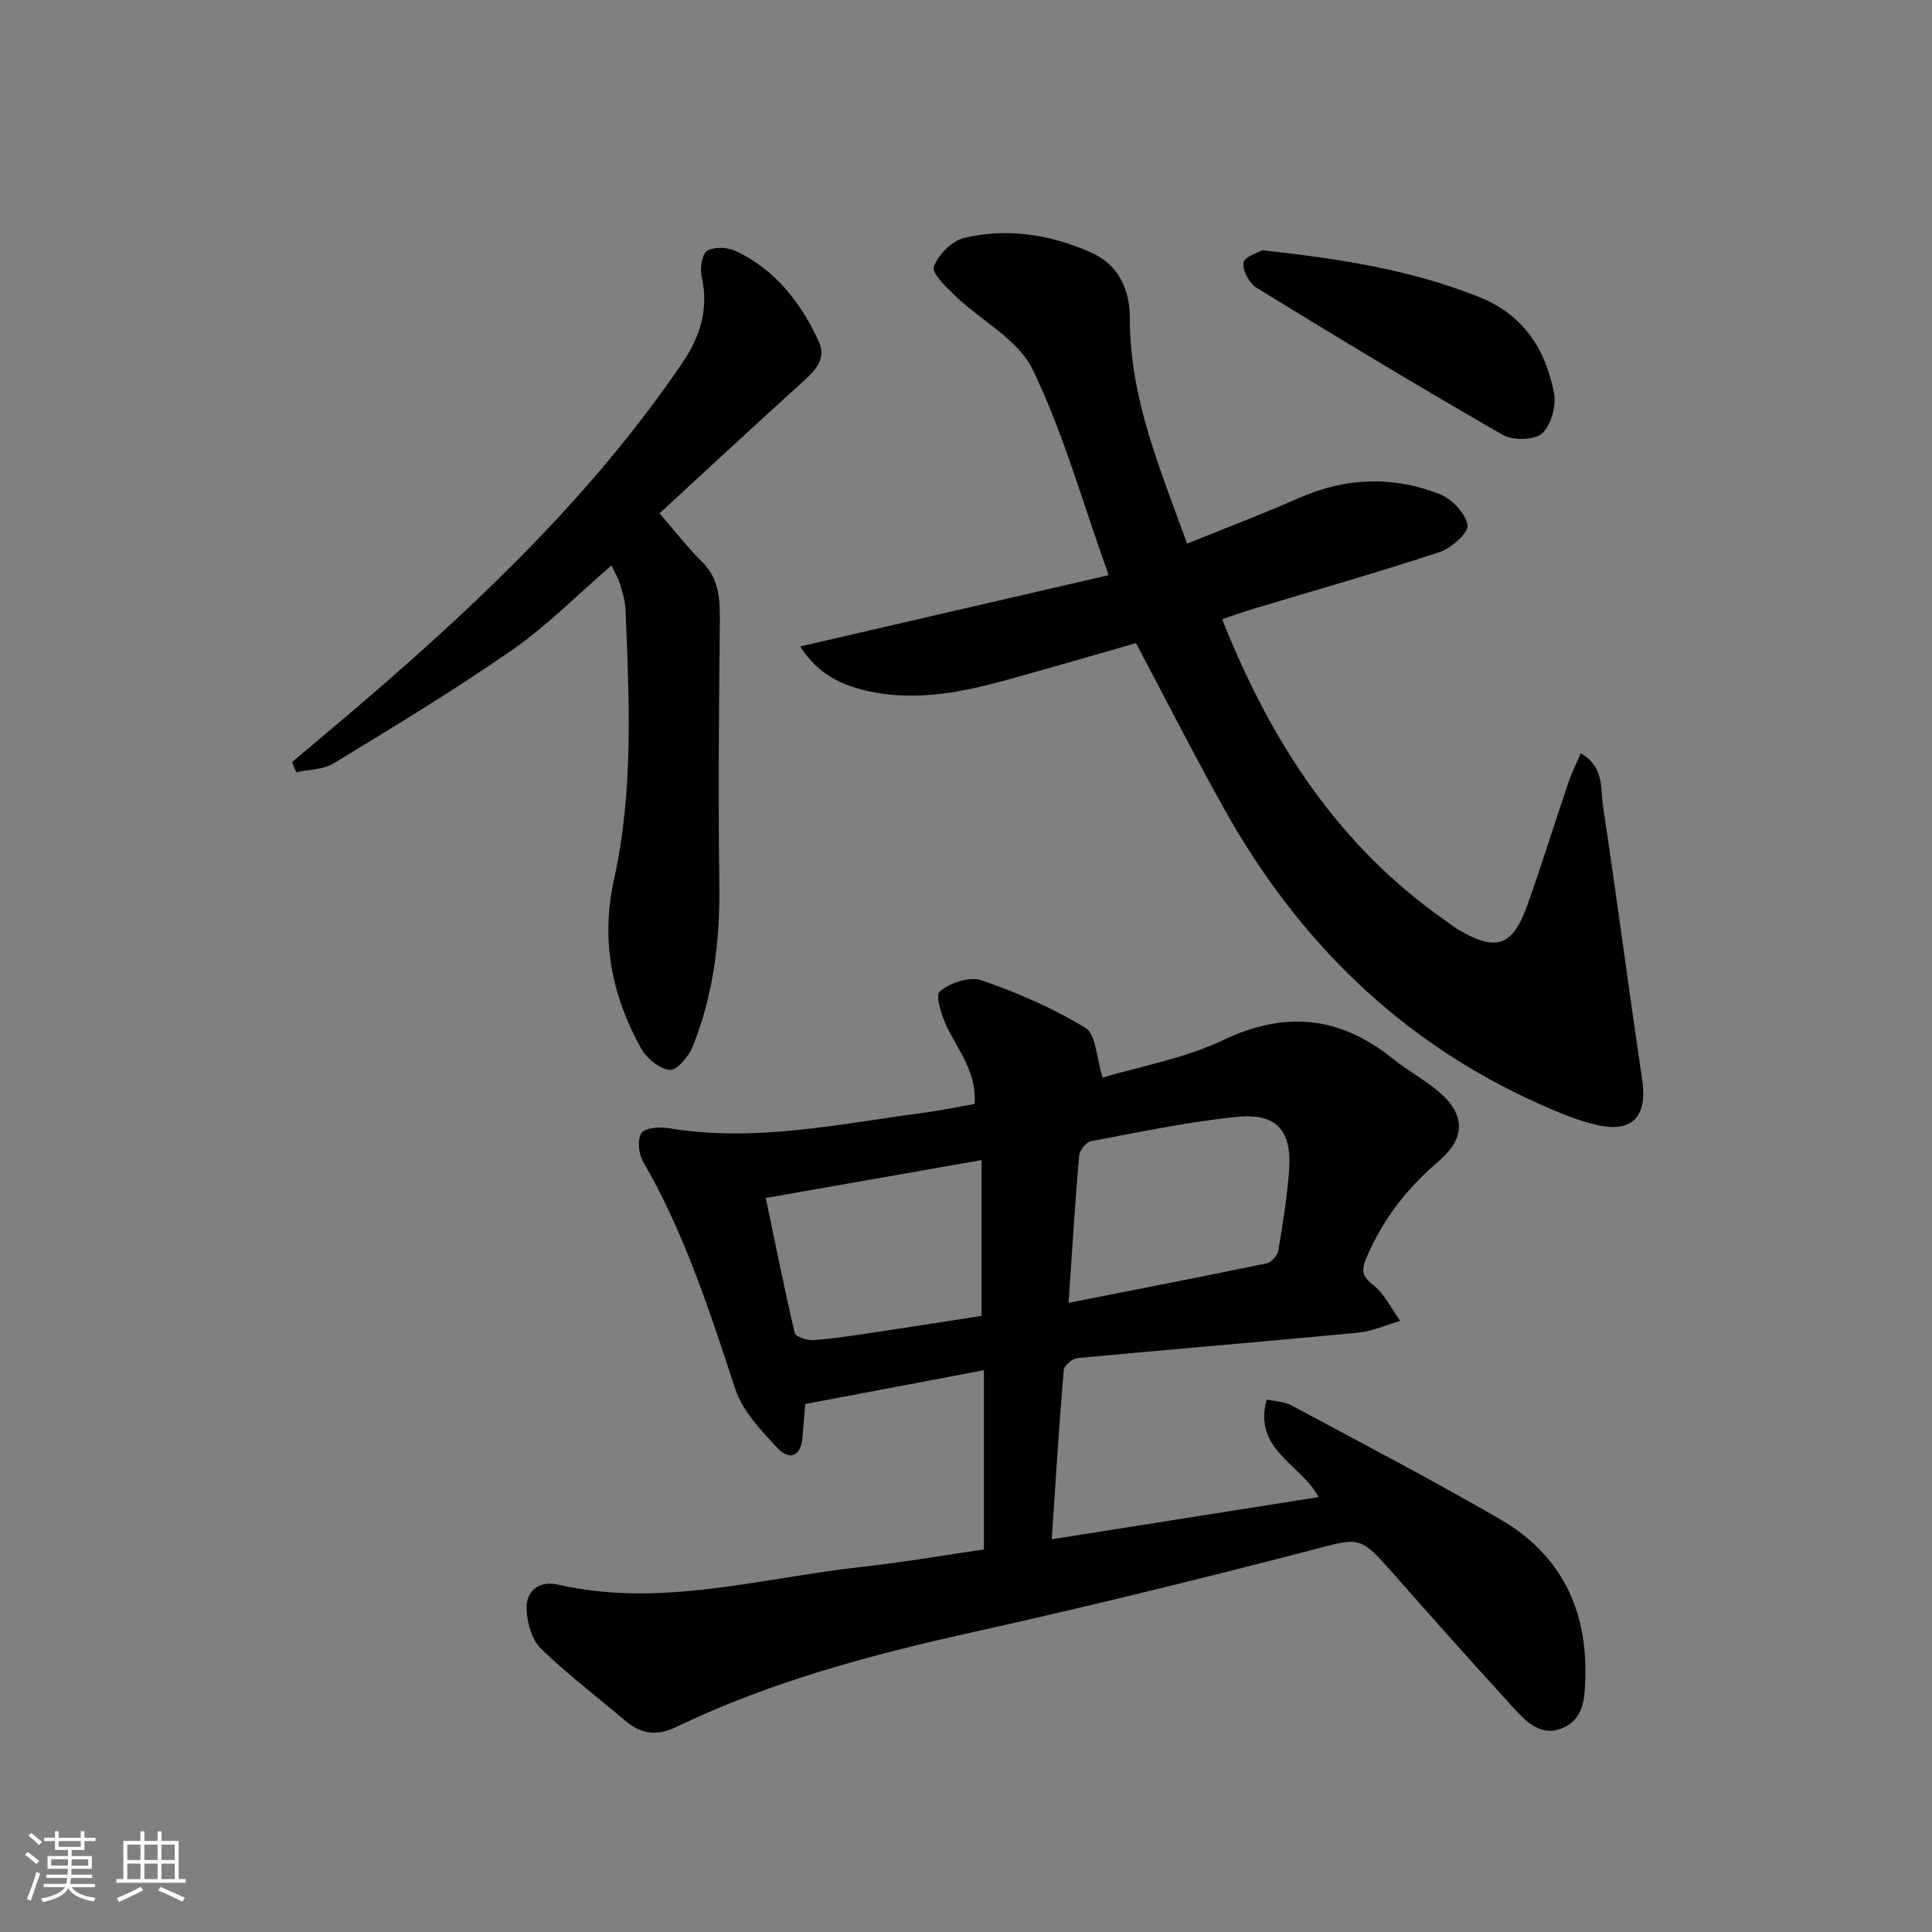 <svg enable-background="new 0 0 400 400" viewBox="0 0 400 400" xmlns="http://www.w3.org/2000/svg"><rect x="0" y="0" width="400" height="400" fill="#808080" stroke="none"/><path d="m5.17 384 .55-.58c.85.61 1.65 1.24 2.4 1.87l-.59.64c-.83-.73-1.62-1.38-2.36-1.93m1.22 9.53-.82-.34c.71-1.76 1.37-3.64 1.98-5.63.24.13.5.25.76.36-.6 1.67-1.24 3.54-1.92 5.61m-.5-13.5.57-.54c.56.44 1.31 1.06 2.26 1.87l-.65.64c-.67-.66-1.4-1.32-2.18-1.97m3.25.46h2.24v-1.36h.77v1.36h4.57v-1.36h.76v1.36h2.28v.69h-2.28v1.84h-2.64v1.26h4.18v2.64h-4.21c0 .45-.02.86-.05 1.21h4.32v.69h-4.38c-.04.34-.1.75-.19 1.22h5.15v.69h-4.82c.87 1.19 2.51 1.92 4.93 2.19-.17.31-.3.57-.37.76-2.77-.49-4.52-1.41-5.26-2.76-.56 1.26-2.3 2.23-5.24 2.9-.12-.24-.26-.48-.43-.72 2.73-.55 4.38-1.34 4.96-2.38h-4.38v-.69h4.65c.1-.38.17-.79.21-1.22h-4.32v-.69h4.4c.03-.34.05-.75.05-1.21h-4.2v-2.64h4.23v-1.26h-2.69v-1.84h-2.24zm1.46 4.46v1.29h3.45c.01-.4.02-.57.01-.53v-.32-.45h-3.46zm1.55-2.59h4.57v-1.19h-4.57zm6.11 2.59h-3.42v.77c-.01.19-.01.37-.02.53h3.44z" fill="#fafbfc"/><path d="m32.63 379.16h.82v1.98h3.54v7.89h1.46v.78h-14.37v-.78h1.46v-7.89h3.54v-1.98h.82v1.98h2.73zm-3.49 11.48.5.73c-1.61.82-3.28 1.63-5 2.42-.13-.27-.28-.55-.44-.82 1.75-.73 3.4-1.5 4.94-2.33m-2.78-5.55h2.73v-3.18h-2.73zm0 3.95h2.73v-3.2h-2.73zm3.54-3.95h2.73v-3.18h-2.73zm0 3.95h2.73v-3.2h-2.73zm7.89 4.68c-1.84-.92-3.51-1.7-5.02-2.32l.45-.73c1.89.8 3.57 1.55 5.04 2.23zm-1.62-11.81h-2.73v3.18h2.73zm-2.73 7.13h2.73v-3.2h-2.73z" fill="#fafbfc"/><g fill="#000001"><path d="m217.75 318.69c18.84-2.98 36.85-5.83 55.25-8.73-3.6-6.85-13.65-9.75-10.74-20.21 1.77.39 3.62.41 5.07 1.19 14.49 7.78 29.08 15.4 43.31 23.64 12.47 7.23 18.03 18.57 17.59 32.99-.13 4.2-.4 8.35-4.66 10.18-4.49 1.93-7.61-1.3-10.31-4.26-8.3-9.1-16.51-18.28-24.65-27.53-7.21-8.2-6.98-7.66-17.47-4.93-23.11 6.01-46.31 11.69-69.62 16.87-21.14 4.7-41.95 10.22-61.52 19.66-4.04 1.95-7.28 1.44-10.53-1.3-5.84-4.94-11.96-9.59-17.45-14.9-1.85-1.79-2.8-5.16-2.99-7.89-.29-4.13 2.61-6.28 6.51-5.39 21.31 4.86 41.94-1.37 62.8-3.66 8.4-.92 16.74-2.37 25.37-3.62 0-12.33 0-24.41 0-37.11-12.32 2.33-24.33 4.6-36.98 6.99-.17 2.04-.41 4.45-.58 6.87-.3 4.08-2.76 4.85-5.17 2.27-3.42-3.67-7.26-7.7-8.76-12.28-5.31-16.12-10.49-32.22-19.06-47.02-.93-1.61-1.26-4.6-.36-5.91.79-1.14 3.8-1.34 5.67-1.03 17.91 2.99 35.38-.91 52.95-3.22 3.42-.45 6.8-1.17 10.37-1.8.44-6.21-3.02-10.6-5.49-15.43-1.24-2.43-2.73-6.98-1.73-7.85 2.07-1.81 6.2-3.17 8.65-2.32 7.44 2.57 14.81 5.76 21.51 9.85 2.19 1.34 2.25 6.17 3.56 10.29 7.76-2.33 16.9-3.93 24.98-7.77 12.95-6.16 24.22-4.9 35.14 3.9 2.97 2.39 6.4 4.22 9.32 6.67 5.75 4.82 5.78 9.71.05 14.59-6.45 5.5-11.47 11.94-14.81 19.78-1.08 2.53-1.17 3.82 1.3 5.74 2.38 1.85 3.8 4.93 5.64 7.47-2.92.84-5.8 2.16-8.77 2.44-19.35 1.85-38.73 3.43-58.08 5.26-1.05.1-2.74 1.52-2.82 2.44-.97 11.43-1.67 22.86-2.49 35.07zm3.49-48.95c14.18-2.79 27.63-5.4 41.05-8.19.96-.2 2.2-1.62 2.37-2.62.93-5.55 1.84-11.13 2.24-16.74.57-8.12-2.59-11.77-10.73-10.96-10.18 1.01-20.25 3.16-30.33 5.05-.99.19-2.32 1.92-2.42 3.02-.85 9.72-1.43 19.45-2.18 30.44zm-18.02-29.56c-15.38 2.7-29.66 5.21-44.67 7.85 1.94 9.29 3.81 18.68 6 27.99.18.78 2.63 1.53 3.96 1.43 4.28-.32 8.55-1 12.8-1.63 7.49-1.12 14.96-2.31 21.9-3.38.01-10.89.01-21.14.01-32.26z"/><path d="m229.53 119.08c-5.48-15.33-9.41-29.52-15.72-42.56-2.99-6.19-10.61-10.09-15.97-15.21-1.88-1.8-4.98-4.76-4.5-6.08.91-2.49 3.74-5.37 6.27-5.97 8.94-2.13 17.83-.72 26.2 2.97 5.84 2.57 8.13 7.81 8.12 13.83-.03 16.23 6.14 30.77 11.85 46.49 7.97-3.23 15.67-6.14 23.19-9.46 9.65-4.25 19.41-4.57 29.08-.8 2.52.98 5.32 3.93 5.8 6.41.29 1.49-3.33 4.78-5.74 5.58-12.74 4.21-25.66 7.87-38.51 11.74-2.2.66-4.37 1.44-6.57 2.18 10 25.23 24.06 47.02 46.48 62.58.82.57 1.6 1.21 2.45 1.72 7.79 4.56 11.2 3.45 14.24-5.04 3.01-8.43 5.65-17 8.53-25.48.66-1.94 1.6-3.79 2.55-6.02 4.94 2.86 4.06 7.35 4.61 10.96 2.85 18.85 5.29 37.76 8.11 56.61 1.12 7.51-1.95 11.08-9.34 9.39-4.16-.95-8.2-2.67-12.12-4.43-28.69-12.87-49.89-33.82-65.1-61.04-6.23-11.15-12.01-22.54-18.25-34.3-8.31 2.38-17.01 4.92-25.75 7.35-9.65 2.69-19.38 4.8-29.47 2.64-5.63-1.21-10.59-3.46-14.28-9.3 21.47-4.97 42.33-9.79 63.84-14.76z"/><path d="m136.55 106.28c3.43 3.95 5.86 7.15 8.7 9.93 3.77 3.68 3.83 8.09 3.78 12.89-.2 18.11-.33 36.22-.1 54.32.15 11.45-1.24 22.57-5.48 33.19-.82 2.06-3.27 5.02-4.76 4.9-2.13-.18-4.82-2.38-5.96-4.44-6.06-10.93-8.4-22.44-5.6-35.03 4.08-18.36 3.13-37.06 2.39-55.69-.07-1.8-.6-3.61-1.12-5.35-.37-1.25-1.09-2.41-1.8-3.94-6.94 5.99-13.27 12.42-20.54 17.49-11.97 8.33-24.49 15.88-36.95 23.48-2.16 1.32-5.15 1.27-7.76 1.86-.3-.7-.59-1.41-.89-2.11 5.26-4.44 10.55-8.84 15.76-13.33 24.16-20.8 47.03-42.79 65.07-69.34 3.75-5.53 5.48-11.2 3.98-17.88-.38-1.69.06-4.66 1.15-5.31 1.48-.88 4.26-.74 5.96.07 8.17 3.91 13.48 10.69 17.15 18.75 1.56 3.43-.59 5.84-3.12 8.12-9.96 9.01-19.81 18.16-29.86 27.42z"/><path d="m261.35 51.81c16.21 1.77 30.9 4.08 44.94 9.71 9.17 3.68 13.73 10.83 15.45 19.88.5 2.64-.6 6.67-2.49 8.34-1.62 1.43-6.04 1.49-8.15.28-17.14-9.85-34.06-20.07-50.9-30.41-1.52-.93-3.01-3.64-2.75-5.22.2-1.28 3.1-2.1 3.9-2.58z"/></g></svg>